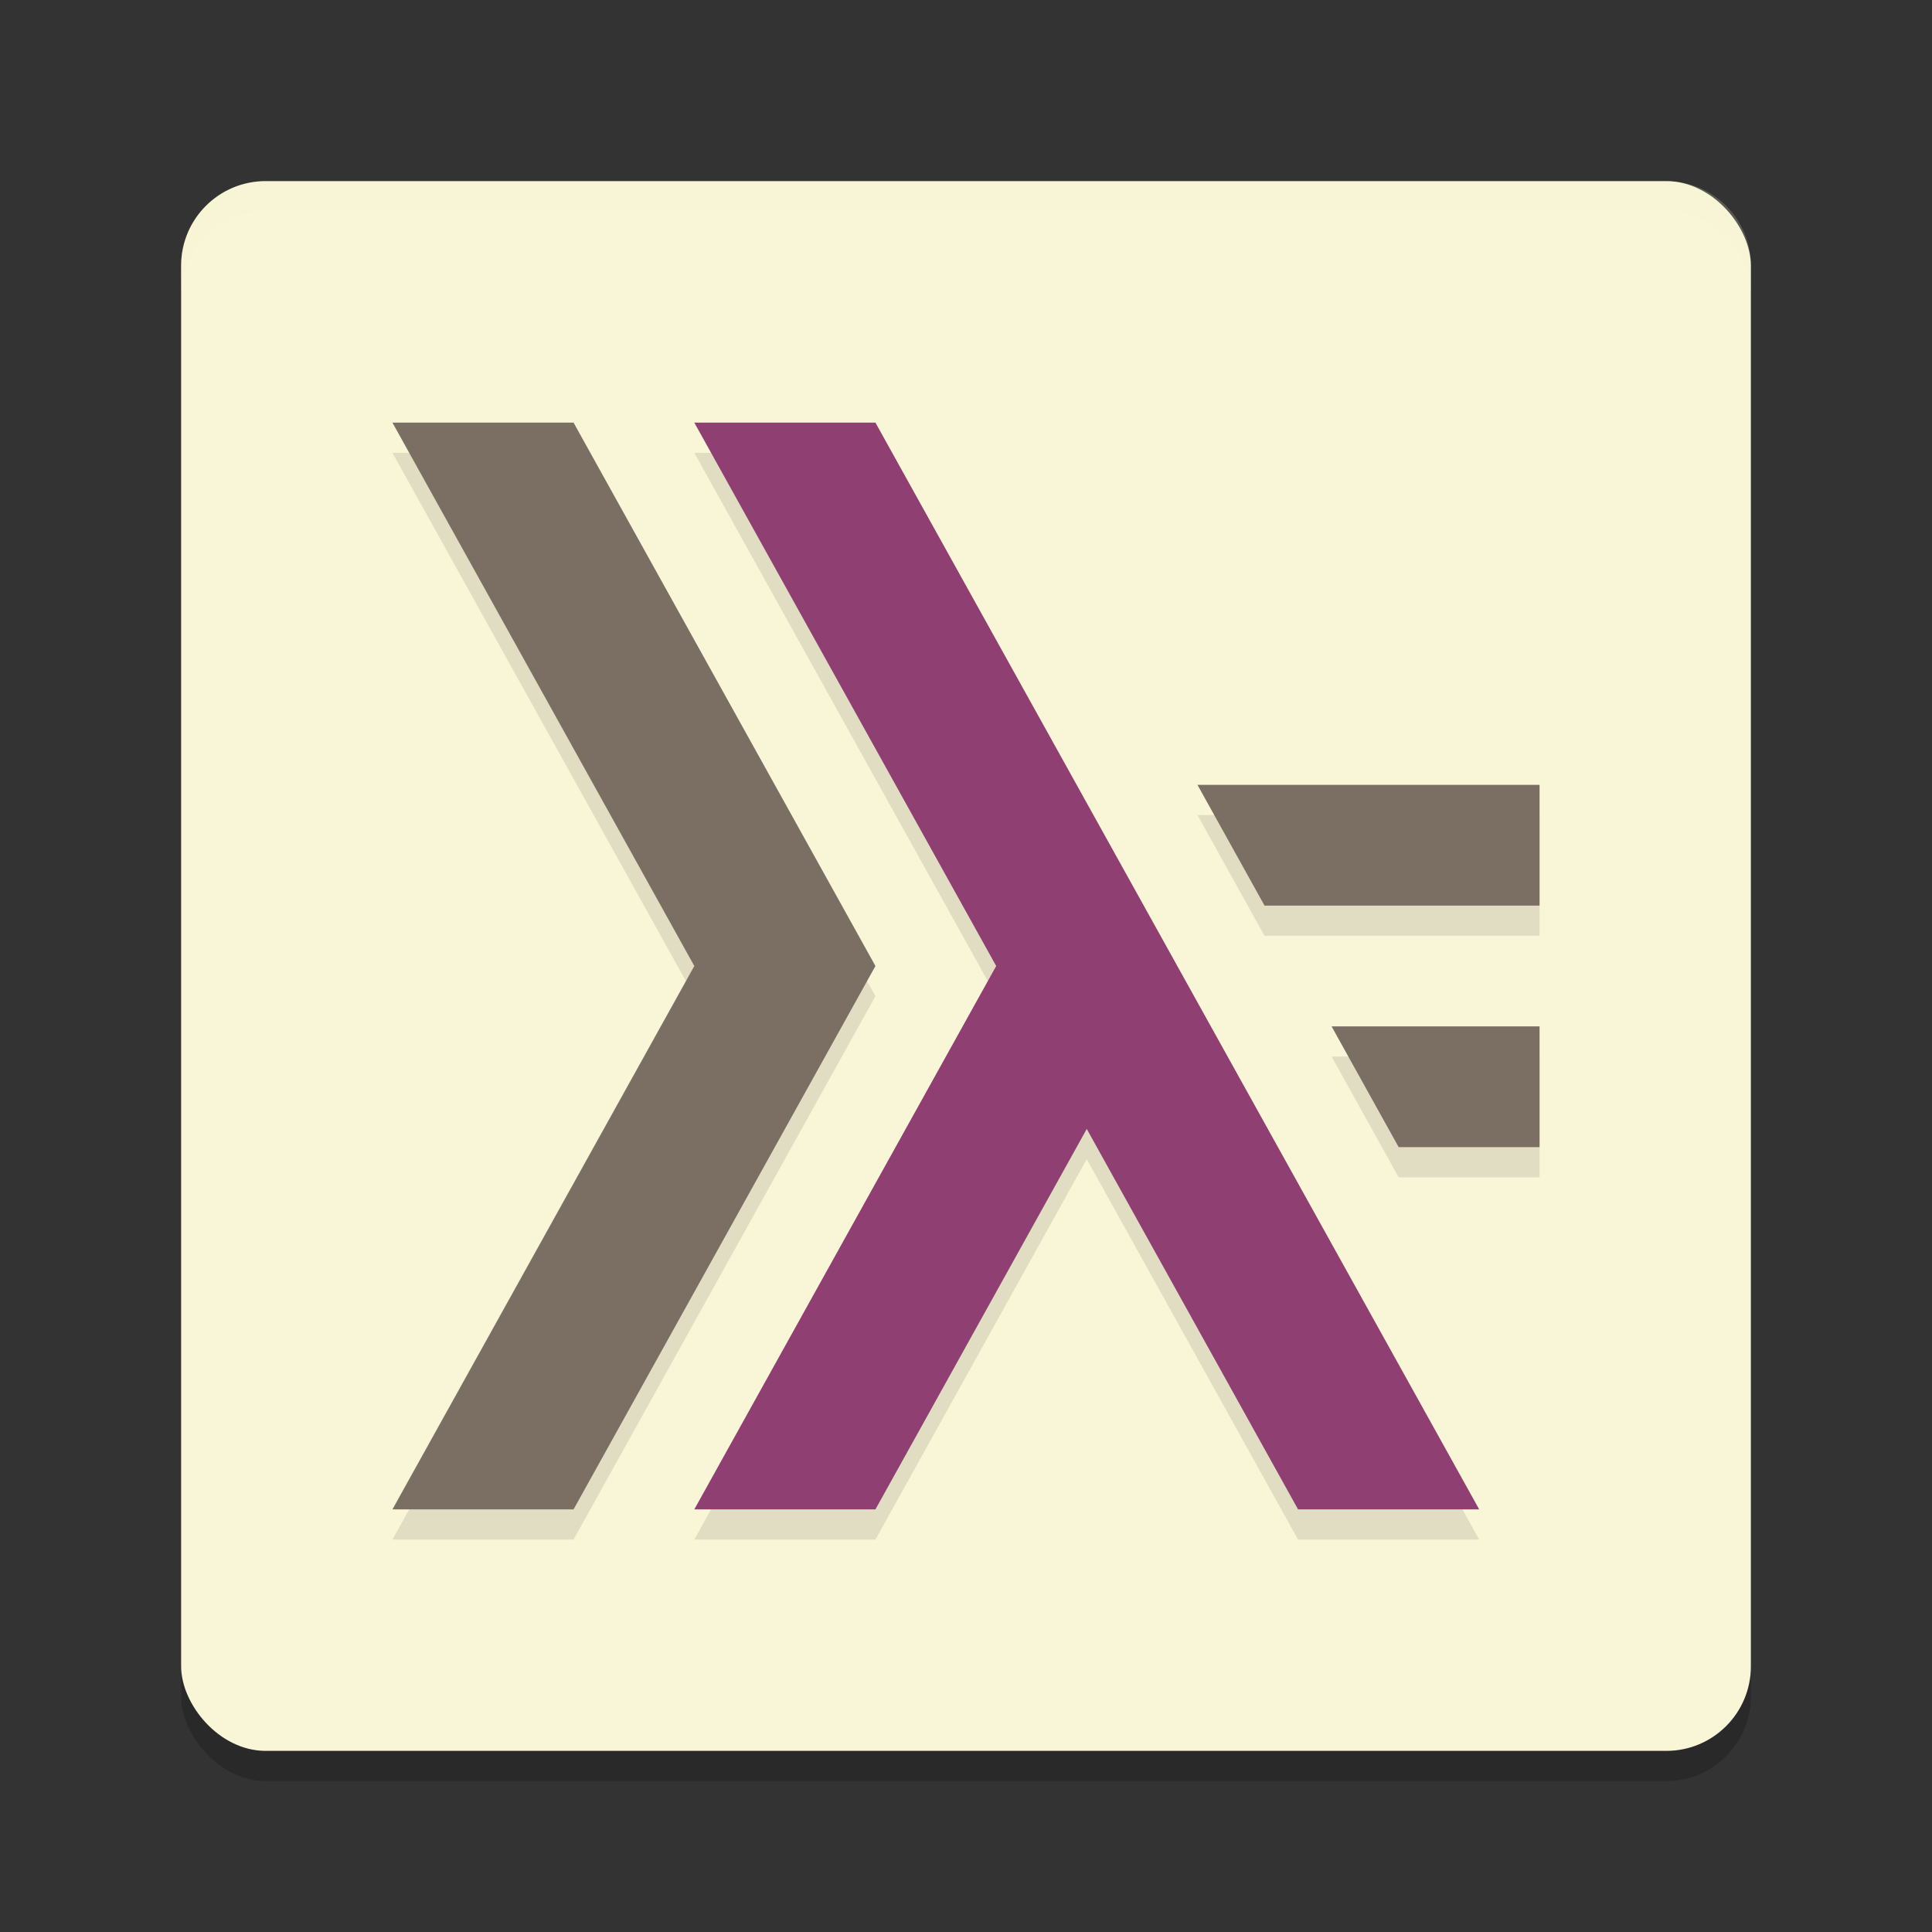 <svg xmlns="http://www.w3.org/2000/svg" width="64" height="64" version="1">
    <rect width="100%" height="100%" fill="#333333" stroke="none"/>
    <rect width="52" height="52" x="6" y="7" rx="2.8" ry="2.8" opacity=".2"/>
    <rect width="52" height="52" x="6" y="6" rx="2.8" ry="2.8" fill="#F9F5D7"/>
    <path d="M13 15l10 18-10 18h6l10-18-10-18zm10 0l10 18-10 18h6l7-12.602L43 51h6L29 15zm16.668 12l2.222 4H51v-4zm4.442 8l2.222 4H51v-4z" opacity=".1"/>
    <path d="M13 14l10 18-10 18h6l10-18-10-18zm26.668 12l2.222 4H51v-4zm4.442 8l2.222 4H51v-4z" fill="#7B6F64"/>
    <path d="M23 14l10 18-10 18h6l7-12.602L43 50h6L29 14z" fill="#8F3F71"/>
    <path d="M8.8 6C7.25 6 6 7.25 6 8.8v1C6 8.25 7.25 7 8.8 7H55.2A2.796 2.796 0 0 1 58 9.8v-1C58 7.25 56.75 6 55.199 6H8.801z" fill="#F9F5D7" opacity=".2"/>
</svg>

